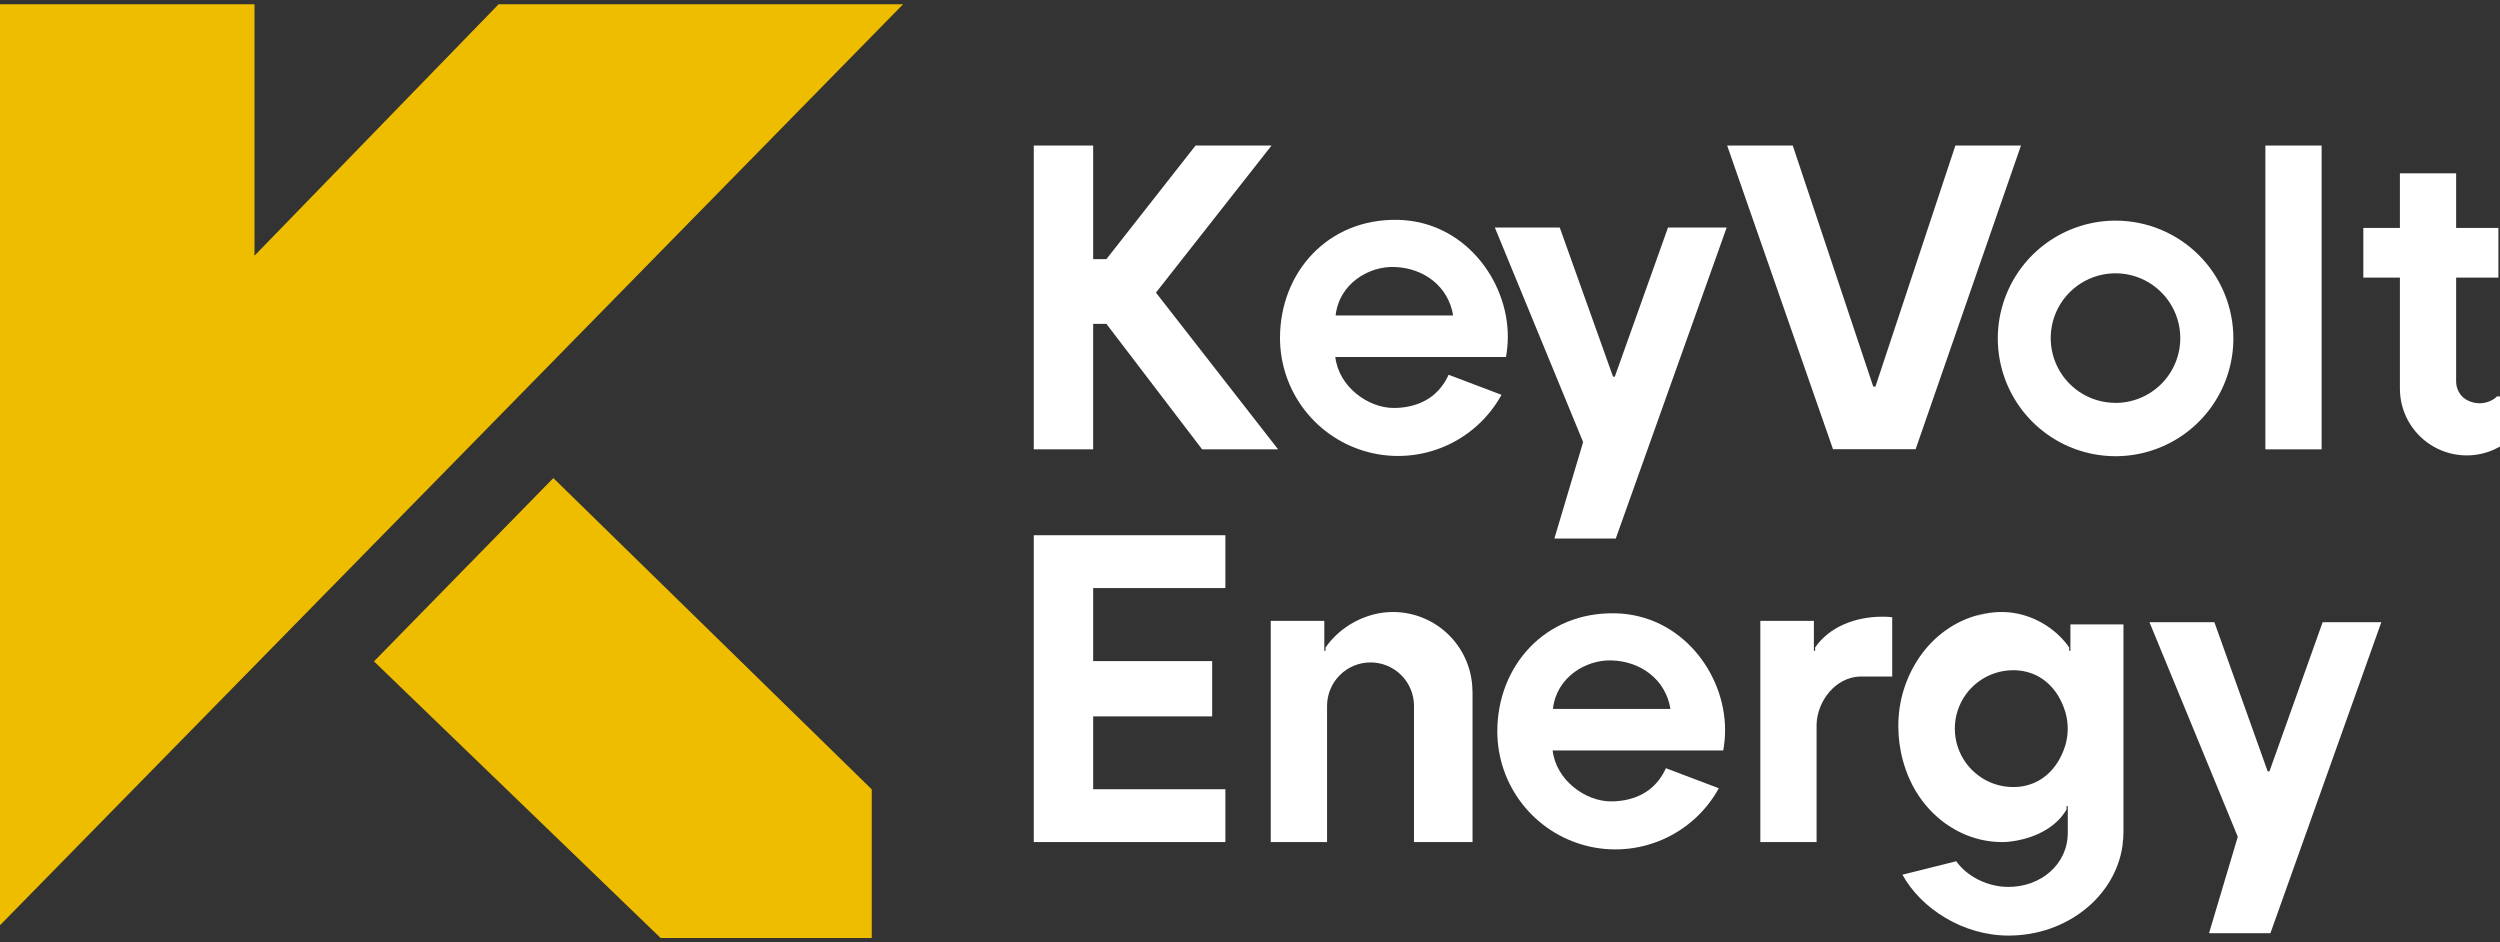 <svg width="130" height="49" viewBox="0 0 130 49" fill="none" xmlns="http://www.w3.org/2000/svg">
<rect x="0" y="0" width="130" height="49" fill="#333333" stroke="none"/>
<path d="M0 0.223V48.113L46.959 0.223H25.926L13.234 13.295V0.223L0 0.223Z" fill="#EEBD00"/>
<path d="M19.447 34.392L28.774 24.859L45.331 41.047V48.777H34.354L19.447 34.392Z" fill="#EEBD00"/>
<path d="M53.756 7.568V23.366H56.844V16.841H57.533L62.511 23.366H66.461L60.109 15.216L66.12 7.568H62.169L57.532 13.476H56.845V7.568H53.756Z" fill="white"/>
<path d="M72.699 11.433C69.03 11.352 66.56 14.182 66.56 17.572C66.56 18.934 67.014 20.258 67.849 21.334C68.684 22.41 69.853 23.178 71.172 23.517C72.492 23.856 73.886 23.747 75.137 23.206C76.387 22.665 77.422 21.724 78.079 20.531L77.682 20.38L75.328 19.488C75.221 19.724 75.086 19.946 74.925 20.148C74.351 20.872 73.463 21.214 72.467 21.214C71.153 21.214 69.618 20.123 69.436 18.565H78.312C78.312 18.554 78.316 18.544 78.317 18.534C78.376 18.19 78.406 17.841 78.406 17.492C78.403 14.563 76.126 11.508 72.699 11.433ZM69.452 16.404C69.632 14.764 71.157 13.845 72.489 13.882C74.051 13.925 75.324 14.907 75.562 16.404H69.452Z" fill="white"/>
<path d="M77.731 11.83H81.106L83.878 19.587L83.971 19.584L86.737 11.83H89.788L84.02 28.003H80.828L82.323 22.988L77.731 11.83Z" fill="white"/>
<path d="M89.812 7.568H93.223L97.41 20.105H97.522L101.68 7.568H105.09L99.613 23.359H95.316L89.812 7.568Z" fill="white"/>
<path d="M110.01 11.473C108.799 11.473 107.615 11.832 106.607 12.505C105.6 13.178 104.815 14.135 104.352 15.254C103.888 16.373 103.767 17.604 104.003 18.793C104.239 19.981 104.823 21.072 105.679 21.928C106.536 22.785 107.627 23.368 108.815 23.605C110.003 23.841 111.235 23.72 112.354 23.256C113.473 22.793 114.43 22.008 115.103 21C115.776 19.993 116.135 18.809 116.135 17.598C116.135 16.793 115.977 15.997 115.669 15.254C115.361 14.511 114.91 13.835 114.341 13.267C113.772 12.698 113.097 12.247 112.354 11.939C111.611 11.631 110.814 11.473 110.01 11.473ZM110.006 20.949C109.339 20.949 108.688 20.752 108.134 20.382C107.58 20.011 107.148 19.485 106.893 18.87C106.638 18.254 106.571 17.577 106.701 16.923C106.831 16.27 107.152 15.669 107.623 15.198C108.094 14.727 108.695 14.406 109.348 14.276C110.002 14.146 110.679 14.213 111.295 14.468C111.91 14.723 112.437 15.155 112.807 15.709C113.177 16.263 113.375 16.914 113.375 17.58C113.375 18.023 113.288 18.461 113.119 18.87C112.95 19.279 112.702 19.651 112.389 19.964C112.076 20.277 111.704 20.526 111.295 20.695C110.886 20.864 110.448 20.952 110.006 20.952V20.949Z" fill="white"/>
<path d="M120.724 7.568H117.8V23.366H120.724V7.568Z" fill="white"/>
<path d="M130 20.615V23.219C129.906 23.273 129.809 23.323 129.709 23.369C129.18 23.61 128.599 23.714 128.019 23.672C127.439 23.63 126.878 23.443 126.389 23.128C125.9 22.813 125.498 22.381 125.219 21.87C124.941 21.36 124.795 20.787 124.795 20.206V14.434H122.893V11.854H124.795V9.014H127.719V11.854H129.916V14.434H127.719V19.833C127.719 20.122 127.828 20.4 128.026 20.61C128.234 20.833 128.61 20.97 128.939 20.97C129.268 20.97 129.638 20.833 129.846 20.61L130 20.615Z" fill="white"/>
<path d="M102.864 31.981V32.008C103.123 31.927 103.39 31.872 103.66 31.845C103.391 31.868 103.125 31.913 102.864 31.981Z" fill="white"/>
<path d="M83.999 31.892C80.331 31.811 77.86 34.641 77.86 38.031C77.86 39.393 78.314 40.717 79.149 41.793C79.984 42.869 81.153 43.637 82.473 43.976C83.792 44.315 85.187 44.205 86.437 43.664C87.687 43.124 88.722 42.183 89.379 40.989L88.982 40.839L86.628 39.947C86.521 40.183 86.386 40.404 86.226 40.607C85.651 41.331 84.763 41.672 83.767 41.672C82.453 41.672 80.919 40.581 80.737 39.023H89.61C89.61 39.013 89.614 39.003 89.615 38.992C89.674 38.648 89.704 38.3 89.704 37.95C89.704 35.021 87.427 31.967 83.999 31.892ZM80.753 36.863C80.932 35.222 82.457 34.304 83.789 34.341C85.352 34.384 86.624 35.366 86.862 36.863H80.753Z" fill="white"/>
<path d="M111.772 32.354H115.148L117.919 40.111L118.012 40.108L120.778 32.354H123.829L118.061 48.528H114.869L116.365 43.512L111.772 32.354Z" fill="white"/>
<path d="M76.572 35.958V43.787H73.528V36.706C73.528 36.106 73.289 35.532 72.866 35.108C72.442 34.684 71.867 34.446 71.267 34.446C70.668 34.446 70.093 34.684 69.669 35.108C69.246 35.532 69.007 36.106 69.007 36.706V43.787H66.079V32.285H68.864V33.84H68.929V33.668C69.675 32.588 71.022 31.824 72.432 31.824C73.529 31.824 74.581 32.26 75.356 33.035C76.132 33.811 76.567 34.862 76.567 35.959L76.572 35.958Z" fill="white"/>
<path d="M98.395 32.096V35.178H96.722C95.467 35.217 94.504 36.419 94.462 37.666V43.786H91.537V32.285H94.322V33.84H94.386V33.668C95.133 32.588 96.48 32.068 97.89 32.068C98.059 32.067 98.228 32.076 98.395 32.096Z" fill="white"/>
<path d="M53.756 27.832H63.719V30.579H56.845V34.377H63.033V37.252H56.845V41.04H63.719V43.787H53.756V27.832Z" fill="white"/>
<path d="M107.662 32.468V33.84H107.597V33.668C107.53 33.57 107.458 33.476 107.382 33.385C106.636 32.489 105.461 31.868 104.224 31.826C104.185 31.826 104.146 31.826 104.109 31.826H104.077H104.004H103.947L103.84 31.831L103.766 31.837L103.697 31.843C103.685 31.843 103.673 31.843 103.662 31.846C103.392 31.874 103.125 31.929 102.866 32.01V31.983C101.633 32.302 100.565 33.086 99.822 34.158C99.093 35.219 98.706 36.478 98.713 37.765C98.713 38.372 98.794 38.976 98.955 39.561C99.047 39.898 99.166 40.227 99.31 40.545C99.486 40.935 99.704 41.304 99.961 41.646C100.197 41.959 100.464 42.246 100.759 42.503C100.824 42.561 100.89 42.618 100.958 42.668C101.087 42.772 101.221 42.867 101.36 42.955L101.384 42.97C101.427 42.998 101.47 43.028 101.514 43.052C101.976 43.334 102.481 43.54 103.008 43.662C103.266 43.722 103.529 43.76 103.794 43.777C103.9 43.784 104.006 43.788 104.113 43.788C104.251 43.787 104.388 43.779 104.524 43.763C105.369 43.669 106.642 43.284 107.338 42.284C107.362 42.249 107.386 42.214 107.408 42.179C107.431 42.143 107.444 42.121 107.461 42.091V41.919H107.525V43.302C107.525 44.94 106.134 46.12 104.432 46.12C103.365 46.12 102.28 45.578 101.726 44.785L98.927 45.484C99.903 47.26 102.091 48.65 104.444 48.65C107.482 48.65 109.991 46.613 110.37 43.977L110.42 43.283V32.468L107.662 32.468ZM107.382 38.801C107.16 39.509 106.751 40.104 106.189 40.483C106.084 40.554 105.975 40.616 105.861 40.67C105.495 40.843 105.094 40.93 104.689 40.926C104.436 40.926 104.183 40.895 103.937 40.832C103.699 40.772 103.469 40.682 103.252 40.565C103.237 40.557 103.222 40.549 103.206 40.54C103.101 40.481 103 40.416 102.903 40.345C102.384 39.968 101.997 39.436 101.799 38.826C101.601 38.216 101.601 37.559 101.799 36.949C101.998 36.339 102.384 35.807 102.903 35.43C103.423 35.053 104.048 34.851 104.689 34.851C106.049 34.851 106.995 35.745 107.382 36.976C107.393 37.011 107.404 37.045 107.413 37.08C107.552 37.587 107.558 38.121 107.43 38.631C107.417 38.69 107.401 38.746 107.384 38.801H107.382Z" fill="white"/>
<path d="M110.37 43.978C110.403 43.748 110.42 43.516 110.42 43.283L110.37 43.978Z" fill="white"/>
</svg>
